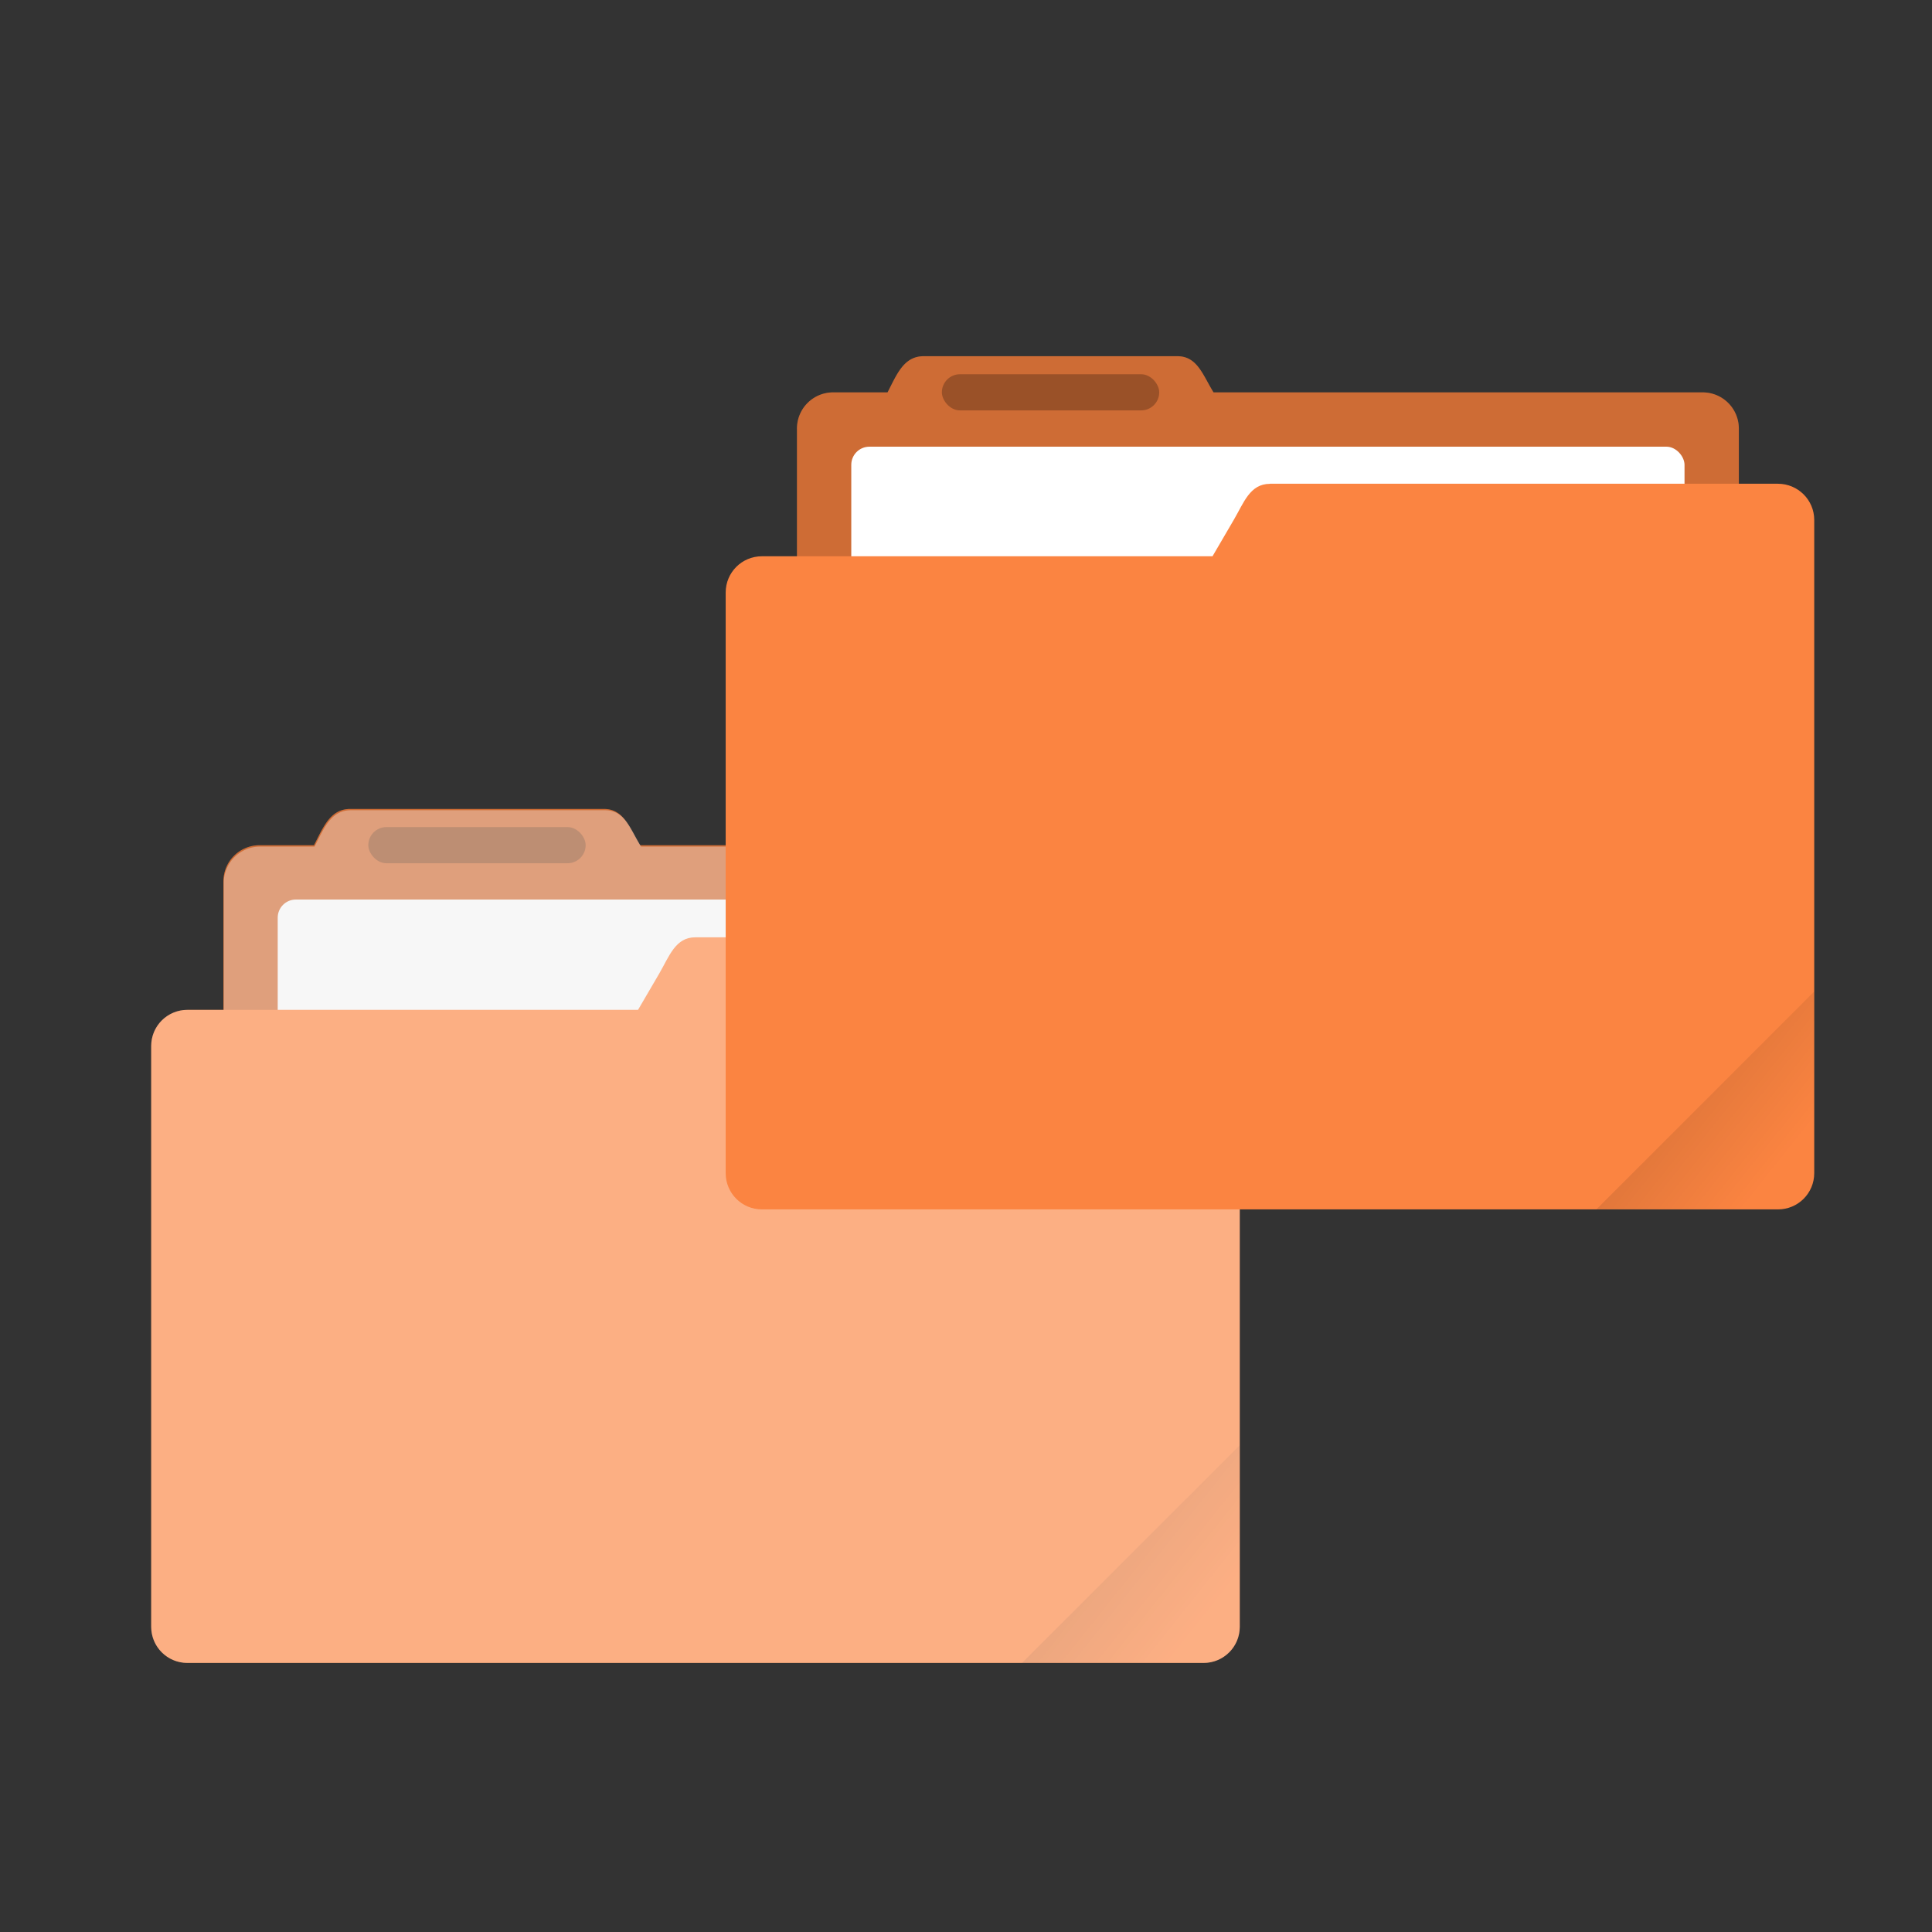 <svg width="64" height="64" version="1.1" viewBox="0 0 16.933 16.933" xmlns="http://www.w3.org/2000/svg" xmlns:xlink="http://www.w3.org/1999/xlink">
 <rect x="0" y="0" width="16.933" height="16.933" fill="#333333" stroke="none"/>
 <defs>
  <linearGradient id="a">
   <stop offset="0"/>
   <stop stop-opacity="0" offset="1"/>
  </linearGradient>
  <linearGradient id="c" x1="-197.1" x2="-196.91" y1="217.68" y2="219.36" gradientTransform="matrix(1.603 -1.603 1.603 1.603 3.803 -613.72)" gradientUnits="userSpaceOnUse" xlink:href="#a"/>
  <linearGradient id="d" x1="-197.1" x2="-196.91" y1="217.68" y2="219.36" gradientTransform="matrix(1.603 -1.603 1.603 1.603 22.8 -628.73)" gradientUnits="userSpaceOnUse" xlink:href="#a"/>
 </defs>
 <path d="m3.07 7.09c-0.177 0-0.237 0.162-0.318 0.318h-0.477a0.317 0.317 0 0 0-0.317 0.317v3.175c0 0.176 0.142 0.318 0.317 0.318h7.62a0.317 0.317 0 0 0 0.318-0.318v-3.175a0.317 0.317 0 0 0-0.318-0.317h-4.285c-0.093-0.15-0.141-0.318-0.317-0.318z" fill="#fb8441" style="paint-order:markers stroke fill"/>
 <path d="m3.07 7.09c-0.177 0-0.237 0.162-0.318 0.318h-0.477a0.317 0.317 0 0 0-0.317 0.317v3.175c0 0.176 0.142 0.318 0.317 0.318h7.62a0.317 0.317 0 0 0 0.318-0.318v-3.175a0.317 0.317 0 0 0-0.318-0.317h-4.285c-0.093-0.15-0.141-0.318-0.317-0.318z" fill="#000000" opacity=".18" style="paint-order:markers stroke fill"/>
 <rect x="2.434" y="7.884" width="7.303" height="3.016" ry=".159" fill="#f2f2f2" style="paint-order:markers stroke fill"/>
 <path transform="scale(.265)" d="m22.998 31c-0.661 0-0.861 0.625-1.197 1.203l-0.699 1.197h-14.902c-0.664 0-1.199 0.533-1.199 1.197v19.205c0 0.664 0.535 1.197 1.199 1.197h33.604c0.664 0 1.199-0.533 1.199-1.197v-12.605-6.6-2.398c0-0.665-0.538-1.199-1.203-1.199h-16.801z" fill="#fb8441" stroke-width="3.78" style="paint-order:markers stroke fill"/>
 <rect x="3.228" y="7.249" width="1.905" height=".317" ry=".159" opacity=".25" style="paint-order:stroke markers fill"/>
 <path transform="scale(.265)" d="m41.002 47.799-7.201 7.201h6.002c0.665 0 1.199-0.537 1.199-1.201v-6z" fill="url(#c)" opacity=".1" stroke-width="2.268" style="paint-order:stroke markers fill"/>
 <path d="m8.096 3.122c-0.176 0-0.236 0.161-0.317 0.317h-0.477a0.317 0.317 0 0 0-0.317 0.318v3.175c0 0.176 0.142 0.317 0.317 0.317h7.62a0.317 0.317 0 0 0 0.318-0.317v-3.175a0.317 0.317 0 0 0-0.318-0.318h-4.286c-0.093-0.149-0.141-0.317-0.317-0.317z" fill="#fb8441" style="paint-order:markers stroke fill"/>
 <path d="m8.096 3.122c-0.176 0-0.236 0.161-0.317 0.317h-0.477a0.317 0.317 0 0 0-0.317 0.318v3.175c0 0.176 0.142 0.317 0.317 0.317h7.62a0.317 0.317 0 0 0 0.318-0.317v-3.175a0.317 0.317 0 0 0-0.318-0.318h-4.286c-0.093-0.149-0.141-0.317-0.317-0.317z" opacity=".18" style="paint-order:markers stroke fill"/>
 <rect x="7.461" y="3.915" width="7.303" height="3.016" ry=".159" fill="#fff" style="paint-order:markers stroke fill"/>
 <path transform="scale(.265)" d="m11.604 26.797c-0.669 0-0.895 0.614-1.201 1.203h-1.805a1.198 1.198 0 0 0-1.197 1.197v4.203h-1.201c-0.664 0-1.199 0.533-1.199 1.197v19.205c0 0.664 0.535 1.197 1.199 1.197h33.604c0.664 0 1.199-0.533 1.199-1.197v-12.605-6.6-2.398c0-0.665-0.538-1.199-1.203-1.199h-1.197v-1.803a1.198 1.198 0 0 0-1.203-1.197h-16.195c-0.351-0.567-0.532-1.203-1.197-1.203h-8.402z" fill="#ffffff" opacity=".35" stroke-width="3.78" style="paint-order:markers stroke fill"/>
 <path transform="scale(.265)" d="m42.002 16v0.002c-0.665 0-0.865 0.628-1.201 1.199l-0.699 1.197h-14.902c-0.664 0-1.199 0.535-1.199 1.199v19.203c0 0.664 0.535 1.199 1.199 1.199h33.604c0.664 0 1.199-0.535 1.199-1.199v-12.598-6.606-2.4c0-0.661-0.538-1.197-1.203-1.197h-16.797z" fill="#fb8441" stroke-width="3.78" style="paint-order:markers stroke fill"/>
 <rect x="8.255" y="3.28" width="1.905" height=".317" ry=".159" opacity=".25" style="paint-order:stroke markers fill"/>
 <path transform="scale(.265)" d="m60 32.797-7.201 7.201h6.002c0.665 0 1.199-0.537 1.199-1.201v-6z" fill="url(#d)" opacity=".1" stroke-width="2.268" style="paint-order:stroke markers fill"/>
</svg>
